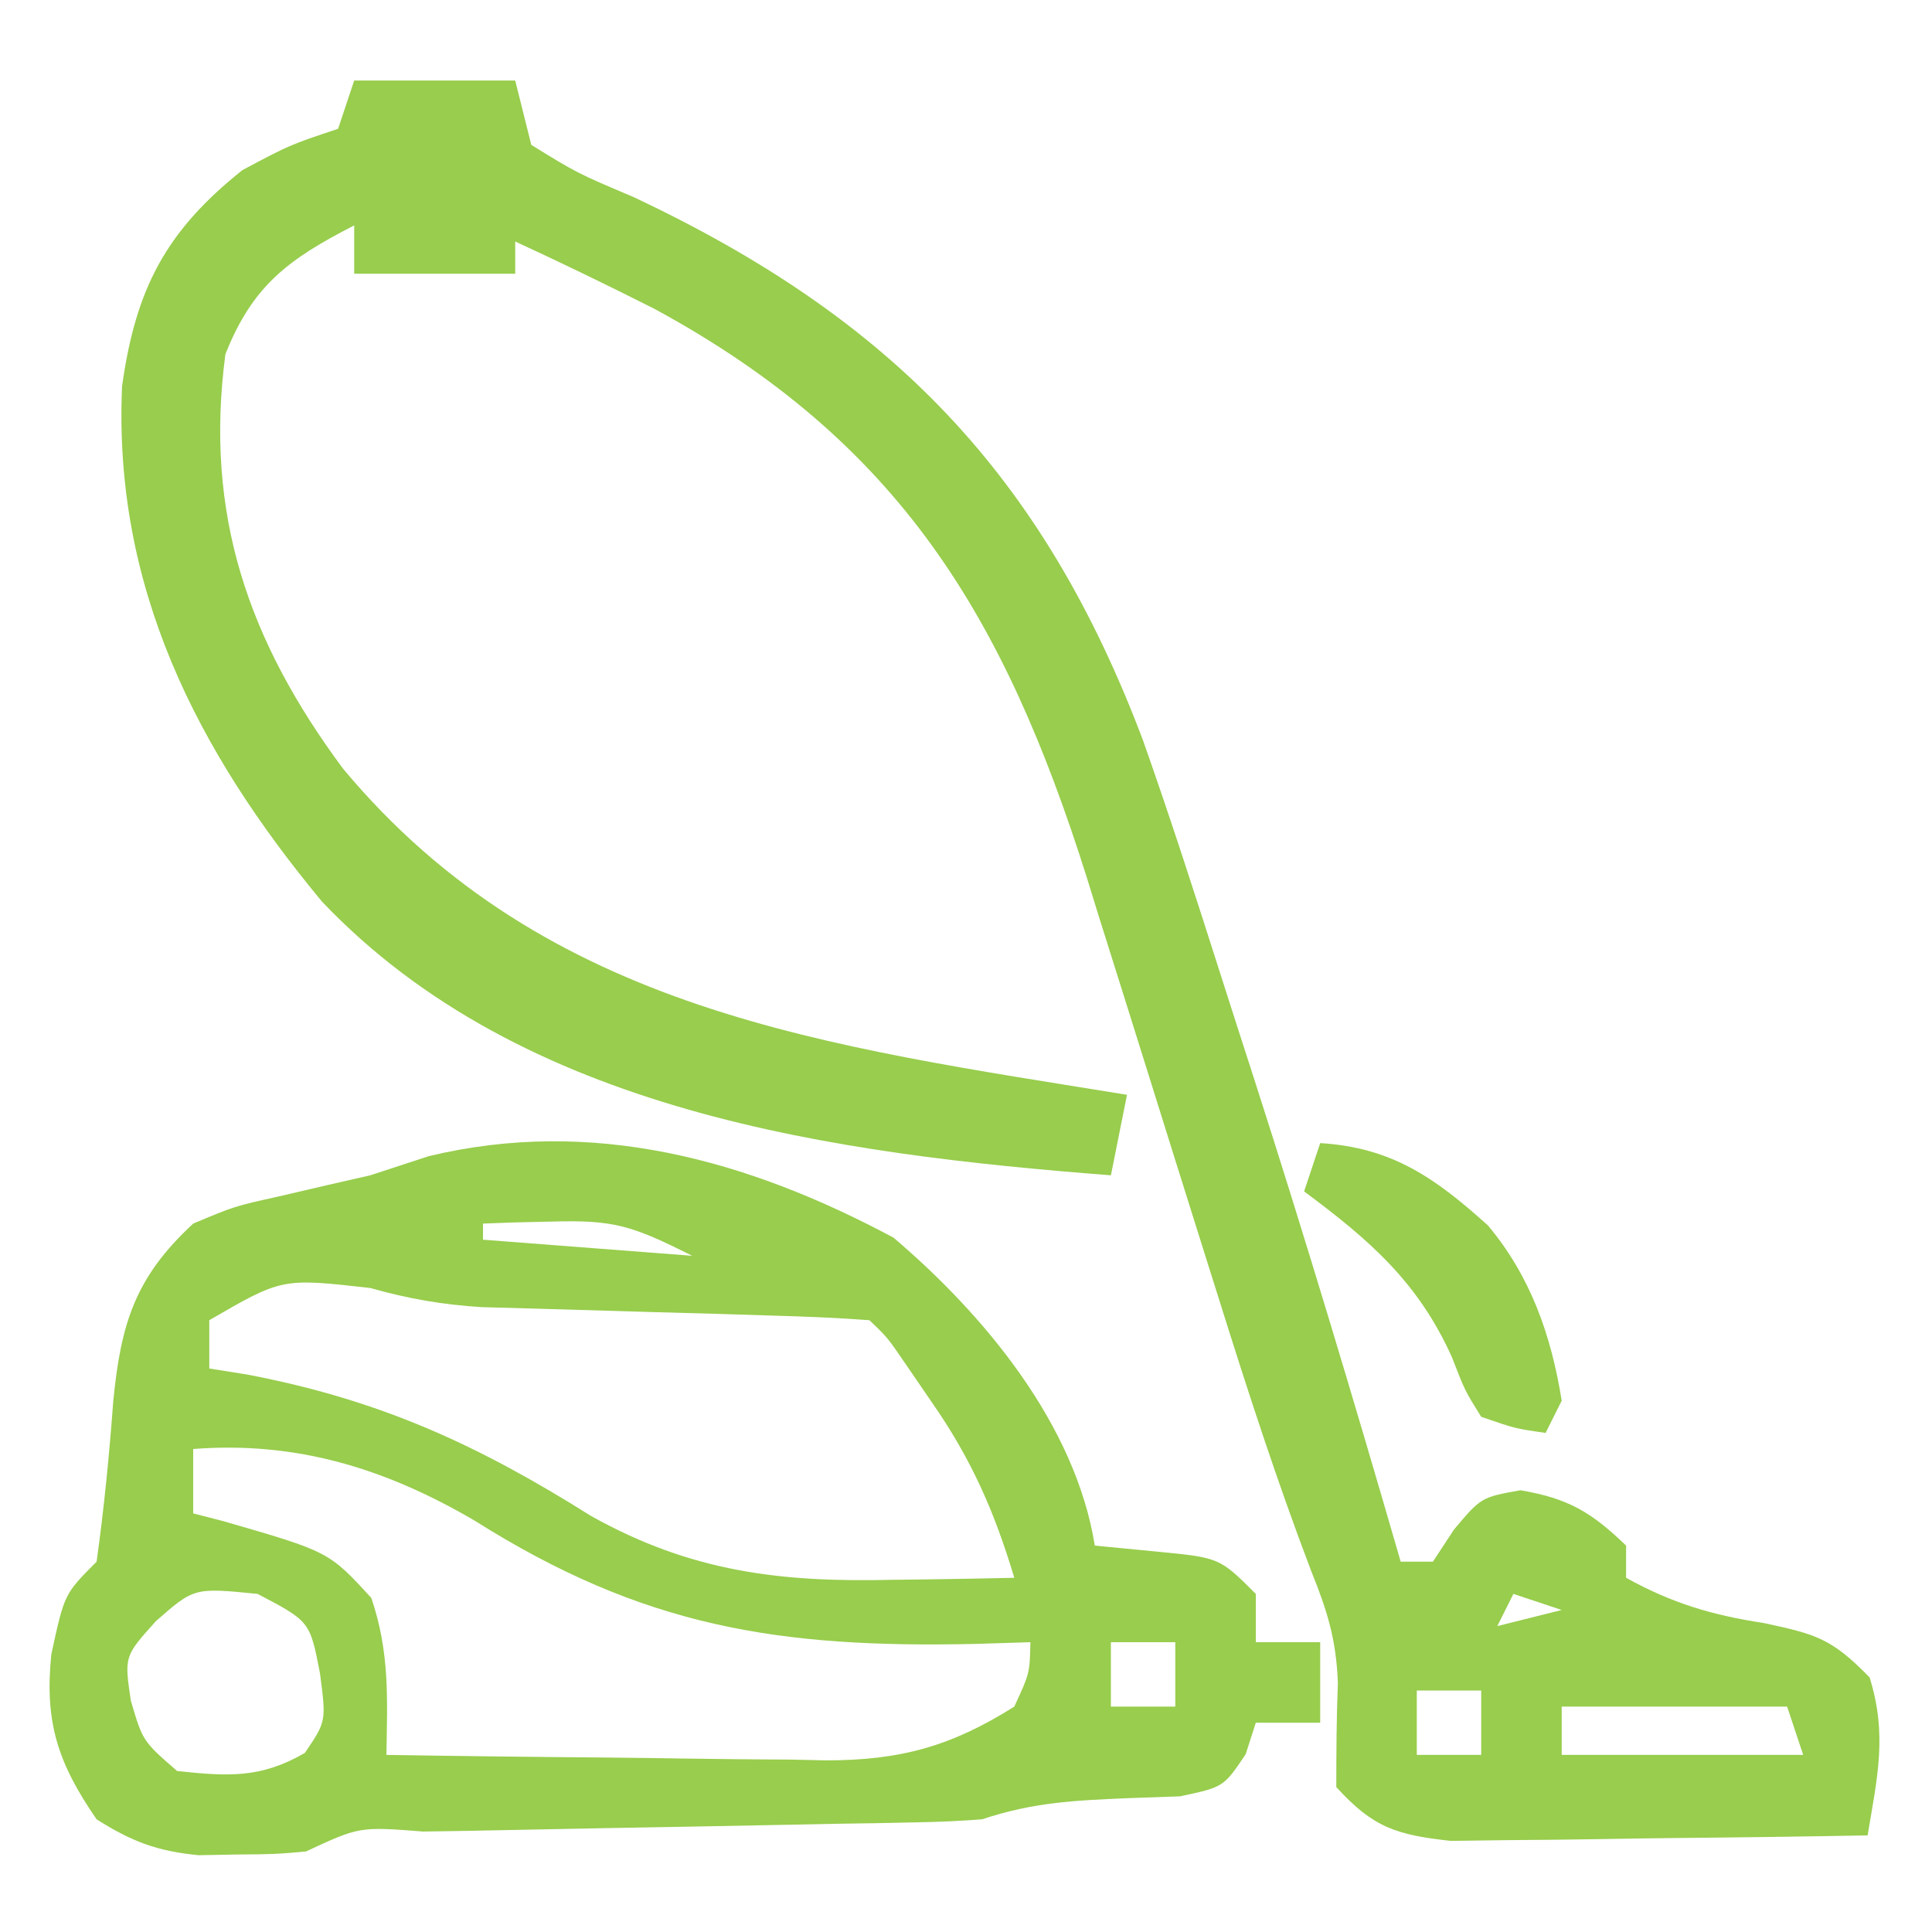 <?xml version="1.0" encoding="UTF-8"?>
<svg version="1.1" xmlns="http://www.w3.org/2000/svg" width="120" height="120">
<path d="M0 0 C3.3 0 6.6 0 10 0 C10.33 1.32 10.66 2.64 11 4 C13.849 5.756 13.849 5.756 17.375 7.25 C33.34 14.78 42.771 24.472 49 41 C50.695 45.802 52.257 50.646 53.802 55.498 C54.494 57.669 55.194 59.838 55.895 62.006 C59.097 71.956 62.093 81.96 65 92 C65.66 92 66.32 92 67 92 C67.433 91.34 67.866 90.68 68.312 90 C70 88 70 88 72.438 87.562 C75.414 88.071 76.836 88.917 79 91 C79 91.66 79 92.32 79 93 C81.874 94.591 84.328 95.314 87.562 95.812 C90.782 96.502 91.766 96.759 94.125 99.188 C95.234 102.752 94.608 105.357 94 109 C89.943 109.074 85.887 109.129 81.83 109.165 C80.45 109.18 79.071 109.2 77.692 109.226 C75.706 109.263 73.72 109.278 71.734 109.293 C70.54 109.309 69.346 109.324 68.116 109.341 C64.724 108.97 63.292 108.514 61 106 C61 103.842 61.013 101.683 61.098 99.527 C60.993 96.824 60.447 95.07 59.438 92.57 C57.308 86.979 55.476 81.324 53.688 75.617 C53.39 74.672 53.092 73.726 52.786 72.752 C51.541 68.794 50.299 64.835 49.063 60.874 C48.151 57.953 47.232 55.035 46.312 52.117 C46.039 51.236 45.766 50.354 45.485 49.446 C40.38 33.299 33.888 22.446 18.621 14.168 C15.767 12.729 12.902 11.337 10 10 C10 10.66 10 11.32 10 12 C6.7 12 3.4 12 0 12 C0 11.01 0 10.02 0 9 C-4.057 11.083 -6.303 12.713 -8 17 C-9.316 26.933 -6.581 34.813 -0.688 42.75 C11.954 57.898 29.462 59.981 48 63 C47.67 64.65 47.34 66.3 47 68 C29.871 66.672 10.45 64.1 -2 51 C-9.817 41.586 -14.969 31.417 -14.418 18.988 C-13.572 12.942 -11.709 9.36 -6.938 5.562 C-4 4 -4 4 -1 3 C-0.67 2.01 -0.34 1.02 0 0 Z M4 5 C5 7 5 7 5 7 Z M72 94 C71.67 94.66 71.34 95.32 71 96 C72.32 95.67 73.64 95.34 75 95 C74.01 94.67 73.02 94.34 72 94 Z M66 100 C66 101.32 66 102.64 66 104 C67.32 104 68.64 104 70 104 C70 102.68 70 101.36 70 100 C68.68 100 67.36 100 66 100 Z M75 101 C75 101.99 75 102.98 75 104 C79.95 104 84.9 104 90 104 C89.67 103.01 89.34 102.02 89 101 C84.38 101 79.76 101 75 101 Z " fill="#98CD4D" transform="translate(22,5)"/>
<path d="M0 0 C5.628 4.783 11.294 11.588 12.5 19.125 C13.779 19.249 15.057 19.372 16.375 19.5 C20.25 19.875 20.25 19.875 22.5 22.125 C22.5 23.115 22.5 24.105 22.5 25.125 C23.82 25.125 25.14 25.125 26.5 25.125 C26.5 26.775 26.5 28.425 26.5 30.125 C25.18 30.125 23.86 30.125 22.5 30.125 C22.292 30.771 22.085 31.417 21.871 32.082 C20.5 34.125 20.5 34.125 17.785 34.699 C16.19 34.755 16.19 34.755 14.562 34.812 C11.226 34.954 8.678 35.066 5.5 36.125 C4.14 36.233 2.776 36.291 1.412 36.314 C0.594 36.331 -0.223 36.348 -1.065 36.365 C-1.944 36.379 -2.822 36.392 -3.727 36.406 C-4.63 36.425 -5.533 36.443 -6.464 36.462 C-10.333 36.541 -14.203 36.609 -18.072 36.677 C-20.895 36.729 -23.717 36.786 -26.539 36.844 C-27.421 36.857 -28.304 36.871 -29.213 36.885 C-33.175 36.576 -33.175 36.576 -36.5 38.125 C-38.426 38.293 -38.426 38.293 -40.812 38.312 C-41.982 38.334 -41.982 38.334 -43.176 38.355 C-45.761 38.099 -47.312 37.51 -49.5 36.125 C-51.928 32.609 -52.739 30.061 -52.312 25.875 C-51.5 22.125 -51.5 22.125 -49.5 20.125 C-49.035 16.8 -48.713 13.501 -48.465 10.154 C-47.99 5.307 -47.101 2.458 -43.5 -0.875 C-40.949 -1.949 -40.949 -1.949 -38.188 -2.562 C-37.214 -2.789 -36.241 -3.016 -35.238 -3.25 C-33.883 -3.559 -33.883 -3.559 -32.5 -3.875 C-31.304 -4.267 -30.108 -4.659 -28.875 -5.062 C-18.735 -7.504 -9.095 -4.872 0 0 Z M-25.5 -0.875 C-25.5 -0.545 -25.5 -0.215 -25.5 0.125 C-21.21 0.455 -16.92 0.785 -12.5 1.125 C-16.244 -0.747 -17.34 -1.115 -21.25 -1 C-22.449 -0.973 -22.449 -0.973 -23.672 -0.945 C-24.577 -0.911 -24.577 -0.911 -25.5 -0.875 Z M-42.5 5.125 C-42.5 6.115 -42.5 7.105 -42.5 8.125 C-41.336 8.311 -41.336 8.311 -40.148 8.5 C-31.869 10.081 -25.825 12.861 -18.789 17.285 C-12.574 20.761 -7.006 21.415 -0.062 21.25 C0.669 21.241 1.401 21.232 2.154 21.223 C3.936 21.199 5.718 21.164 7.5 21.125 C6.282 17.059 4.855 13.799 2.438 10.312 C1.91 9.543 1.383 8.773 0.84 7.98 C-0.368 6.204 -0.368 6.204 -1.5 5.125 C-3.451 4.979 -5.407 4.898 -7.363 4.844 C-9.159 4.788 -9.159 4.788 -10.99 4.73 C-12.252 4.696 -13.513 4.661 -14.812 4.625 C-17.288 4.556 -19.763 4.483 -22.238 4.406 C-23.342 4.376 -24.446 4.346 -25.583 4.314 C-28.057 4.154 -30.13 3.797 -32.5 3.125 C-37.985 2.505 -37.985 2.505 -42.5 5.125 Z M-43.5 13.125 C-43.5 14.445 -43.5 15.765 -43.5 17.125 C-42.885 17.284 -42.27 17.442 -41.637 17.605 C-35.073 19.5 -35.073 19.5 -32.438 22.375 C-31.295 25.726 -31.438 28.605 -31.5 32.125 C-26.91 32.199 -22.321 32.254 -17.73 32.29 C-16.171 32.305 -14.611 32.325 -13.052 32.351 C-10.803 32.388 -8.554 32.405 -6.305 32.418 C-5.614 32.433 -4.923 32.449 -4.211 32.465 C0.421 32.466 3.581 31.596 7.5 29.125 C8.46 27.048 8.46 27.048 8.5 25.125 C7.389 25.16 6.278 25.195 5.133 25.23 C-7.129 25.504 -15.526 24.197 -26.051 17.555 C-31.566 14.335 -37.08 12.631 -43.5 13.125 Z M-45.812 23.812 C-47.781 26.002 -47.781 26.002 -47.375 28.75 C-46.635 31.269 -46.635 31.269 -44.5 33.125 C-41.37 33.458 -39.321 33.602 -36.562 32 C-35.234 30.039 -35.234 30.039 -35.625 27.062 C-36.247 23.832 -36.247 23.832 -39.5 22.125 C-43.439 21.732 -43.439 21.732 -45.812 23.812 Z M13.5 25.125 C13.5 26.445 13.5 27.765 13.5 29.125 C14.82 29.125 16.14 29.125 17.5 29.125 C17.5 27.805 17.5 26.485 17.5 25.125 C16.18 25.125 14.86 25.125 13.5 25.125 Z " fill="#98CD4D" transform="translate(55.5,76.875)"/>
<path d="M0 0 C4.49 0.272 7.175 2.195 10.414 5.109 C13.07 8.276 14.35 11.94 15 16 C14.67 16.66 14.34 17.32 14 18 C12.113 17.73 12.113 17.73 10 17 C8.98 15.363 8.98 15.363 8.188 13.312 C6.092 8.642 3.058 6.01 -1 3 C-0.67 2.01 -0.34 1.02 0 0 Z " fill="#98CD4D" transform="translate(82,71)"/>
</svg>
